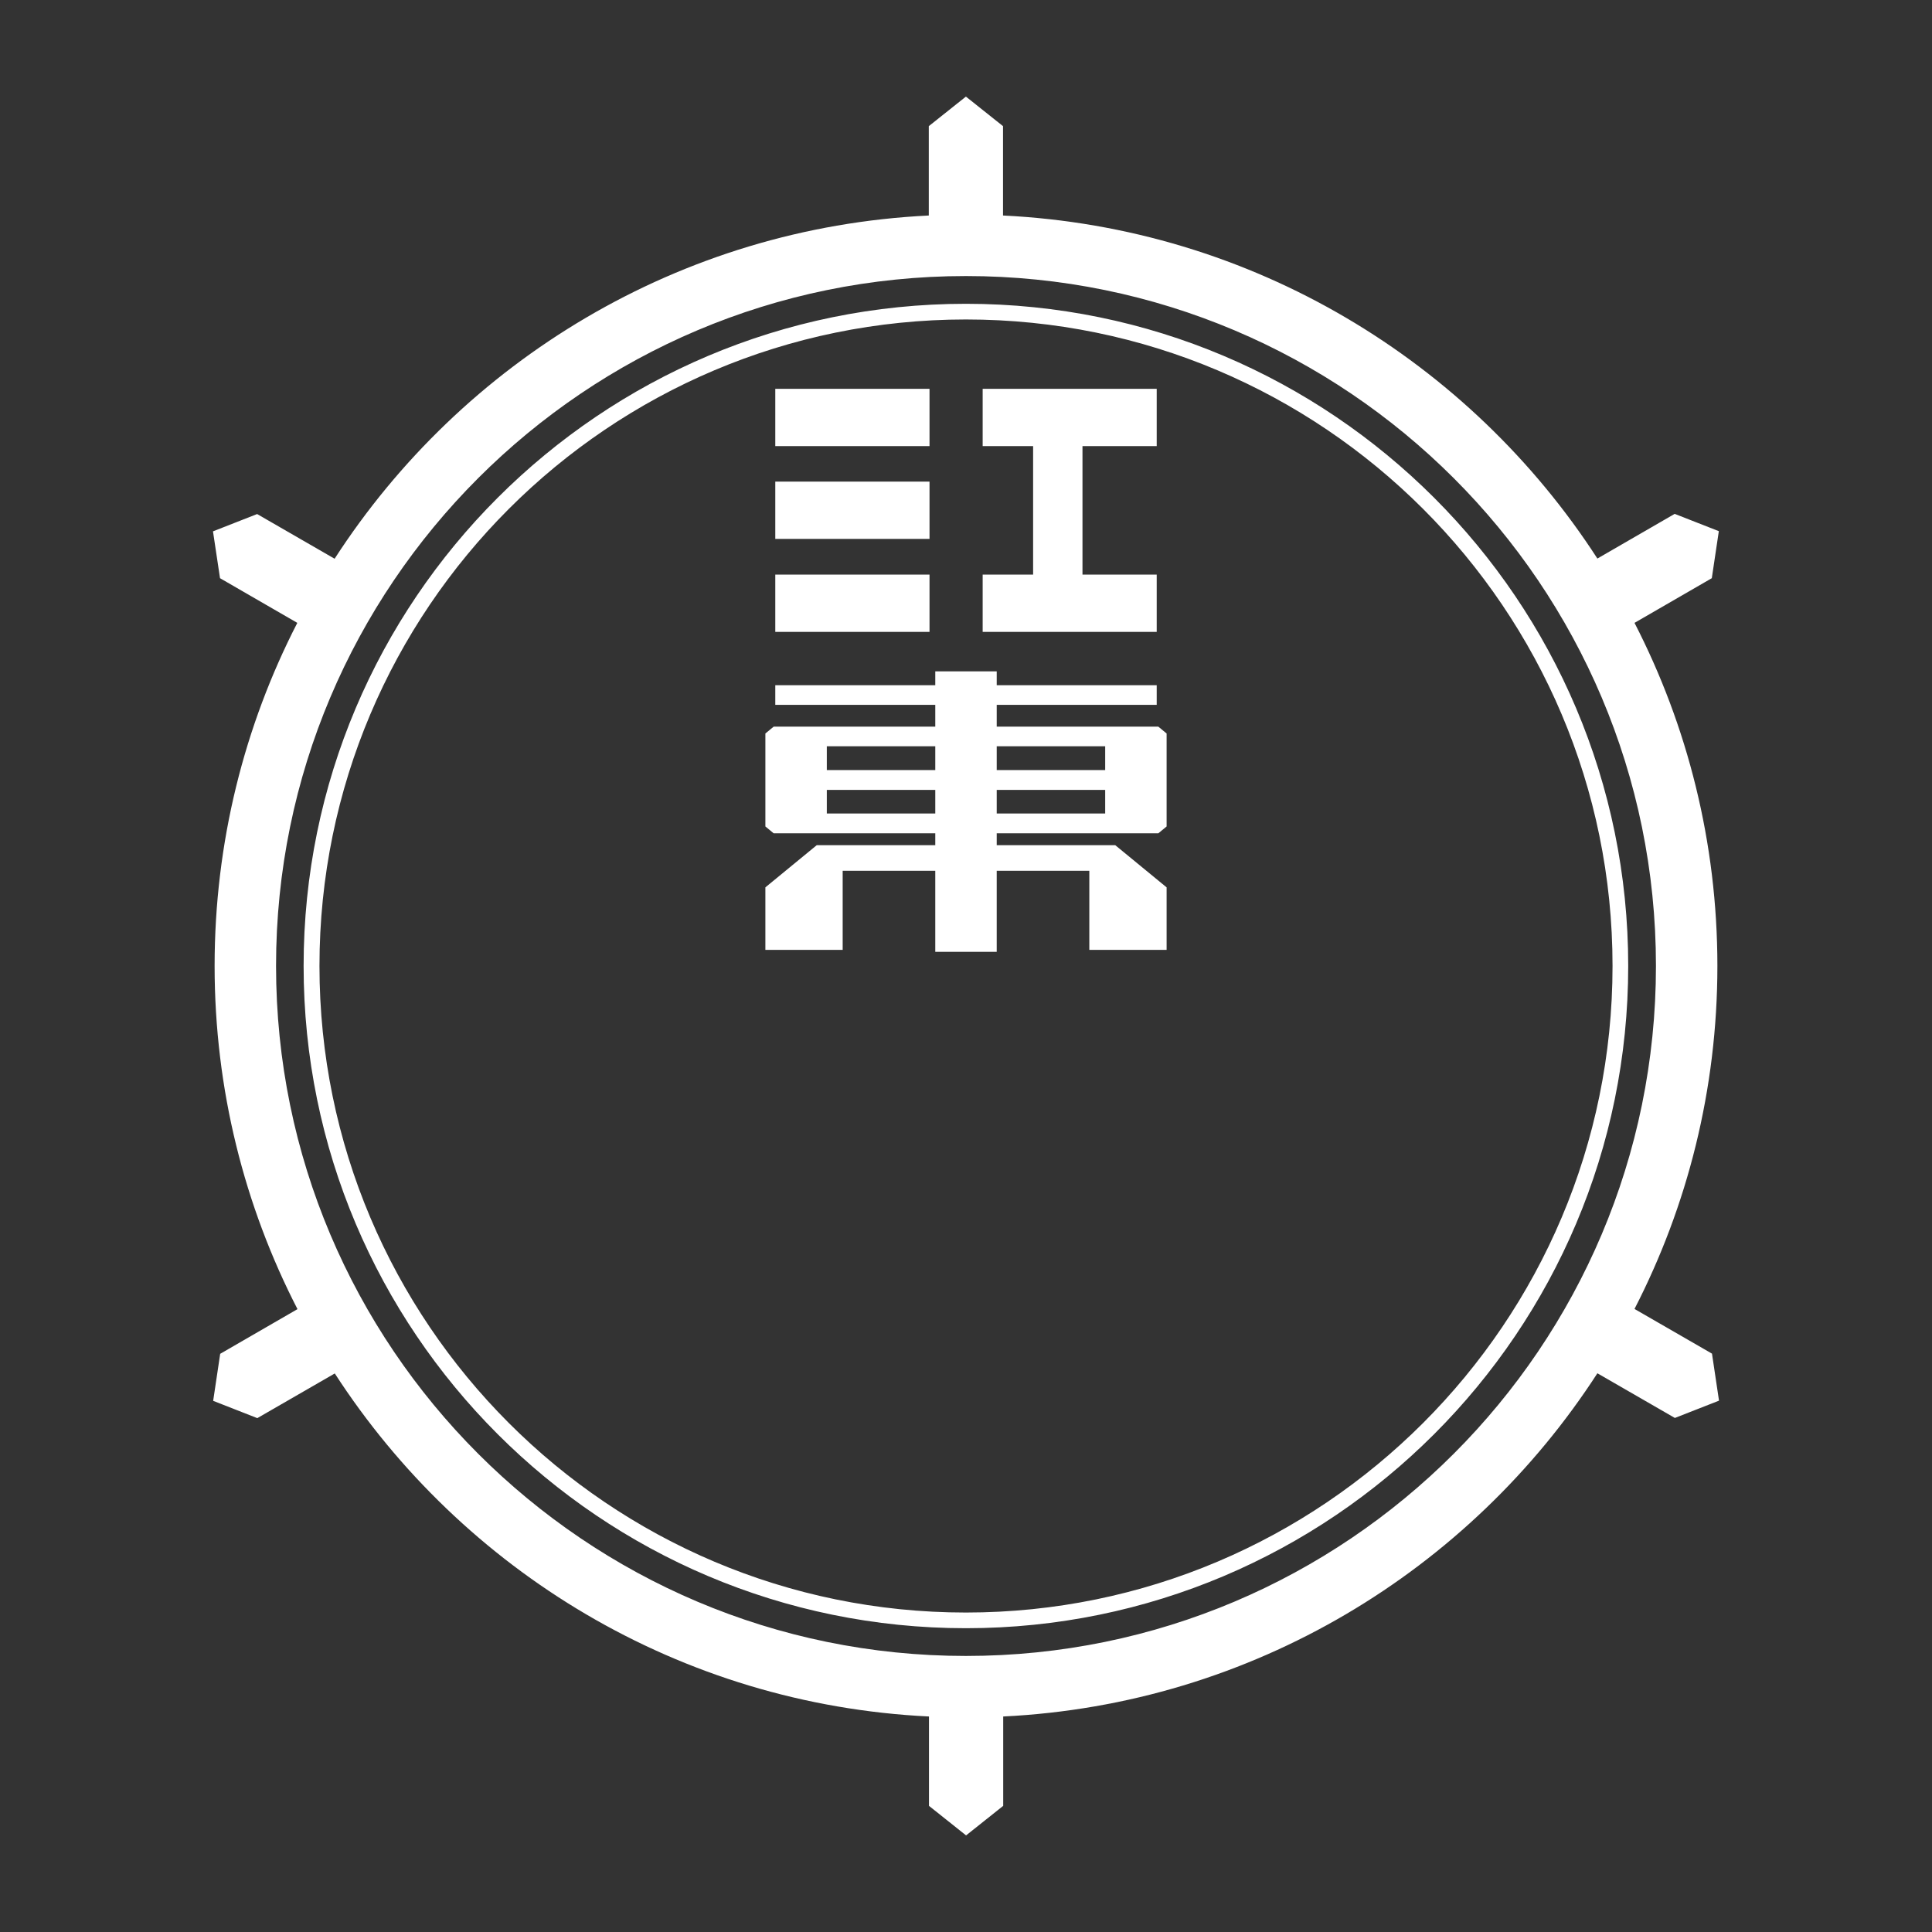 <svg xmlns="http://www.w3.org/2000/svg" width="500" height="500" version="1.0"><rect width="100%" height="100%" fill="#333333" stroke="none"/><path d="m249.977 25-9.606 7.647v23.127c-64.514 3.135-120.765 37.772-153.776 88.825l-20.05-11.564-11.424 4.477 1.819 12.123 20.003 11.563c-13.693 26.618-21.402 56.8-21.402 88.779 0 32 7.739 62.189 21.448 88.825l-20.003 11.563-1.818 12.17 11.424 4.476 20.05-11.563c33.027 51.03 89.279 85.657 153.776 88.778v23.127l9.605 7.647 9.606-7.647v-23.127c64.484-3.15 120.757-37.787 153.776-88.825l20.05 11.564 11.424-4.477-1.819-12.17-20.05-11.563c13.698-26.622 21.45-56.8 21.45-88.778 0-31.98-7.751-62.161-21.45-88.779l20.004-11.563 1.818-12.17-11.424-4.476-20.003 11.563c-33.027-51.037-89.319-85.643-153.823-88.778V32.647L249.977 25zm0 46.44c98.563 0 178.582 79.973 178.582 178.537 0 98.563-80.019 178.582-178.582 178.582-98.564 0-178.536-80.019-178.536-178.582 0-98.564 79.972-178.536 178.536-178.536zm0 7.181c-94.614 0-171.402 76.742-171.402 171.356 0 94.613 76.788 171.402 171.402 171.402 94.613 0 171.402-76.79 171.402-171.402 0-94.614-76.789-171.356-171.402-171.356zm0 4.057c92.356 0 167.345 74.943 167.345 167.299 0 92.356-74.99 167.345-167.345 167.345-92.356 0-167.299-74.99-167.299-167.345 0-92.356 74.943-167.299 167.299-167.299zm-49.332 17.951v14.828h39.913v-14.828h-39.913zm53.668 0v14.828h13.056v33.245h-13.056v14.828h45.042v-14.828h-19.21v-33.245h19.21v-14.828h-45.042zm-53.668 24.014v14.827h39.913v-14.827h-39.913zm0 24.06v14.827h39.913v-14.828h-39.913zm41.405 25.038v3.59h-41.405v5.083h41.405v5.642h-41.825l-2.144 1.771V213.887l2.144 1.772h41.825v3.077h-30.681l-13.288 10.911v16.18h20.003v-20.47h23.966v20.983h15.9v-20.983h23.966v20.47h20.003v-16.18l-13.288-10.91H257.95v-3.078h41.825l2.144-1.772V189.827l-2.144-1.771H257.95v-5.642h41.405v-5.083H257.95v-3.59h-15.9zm-28.07 19.397h28.07v6.155h-28.07V193.138zm43.97 0h28.07V199.293h-28.07v-6.155zm-43.97 11.284h28.07v6.108h-28.07V204.422zm43.97 0h28.07V210.53h-28.07v-6.108z" style="opacity:1;fill:#fff;fill-opacity:1;stroke:none;stroke-width:5;stroke-linecap:round;stroke-linejoin:round;stroke-miterlimit:4;stroke-dasharray:none;stroke-opacity:1"/></svg>